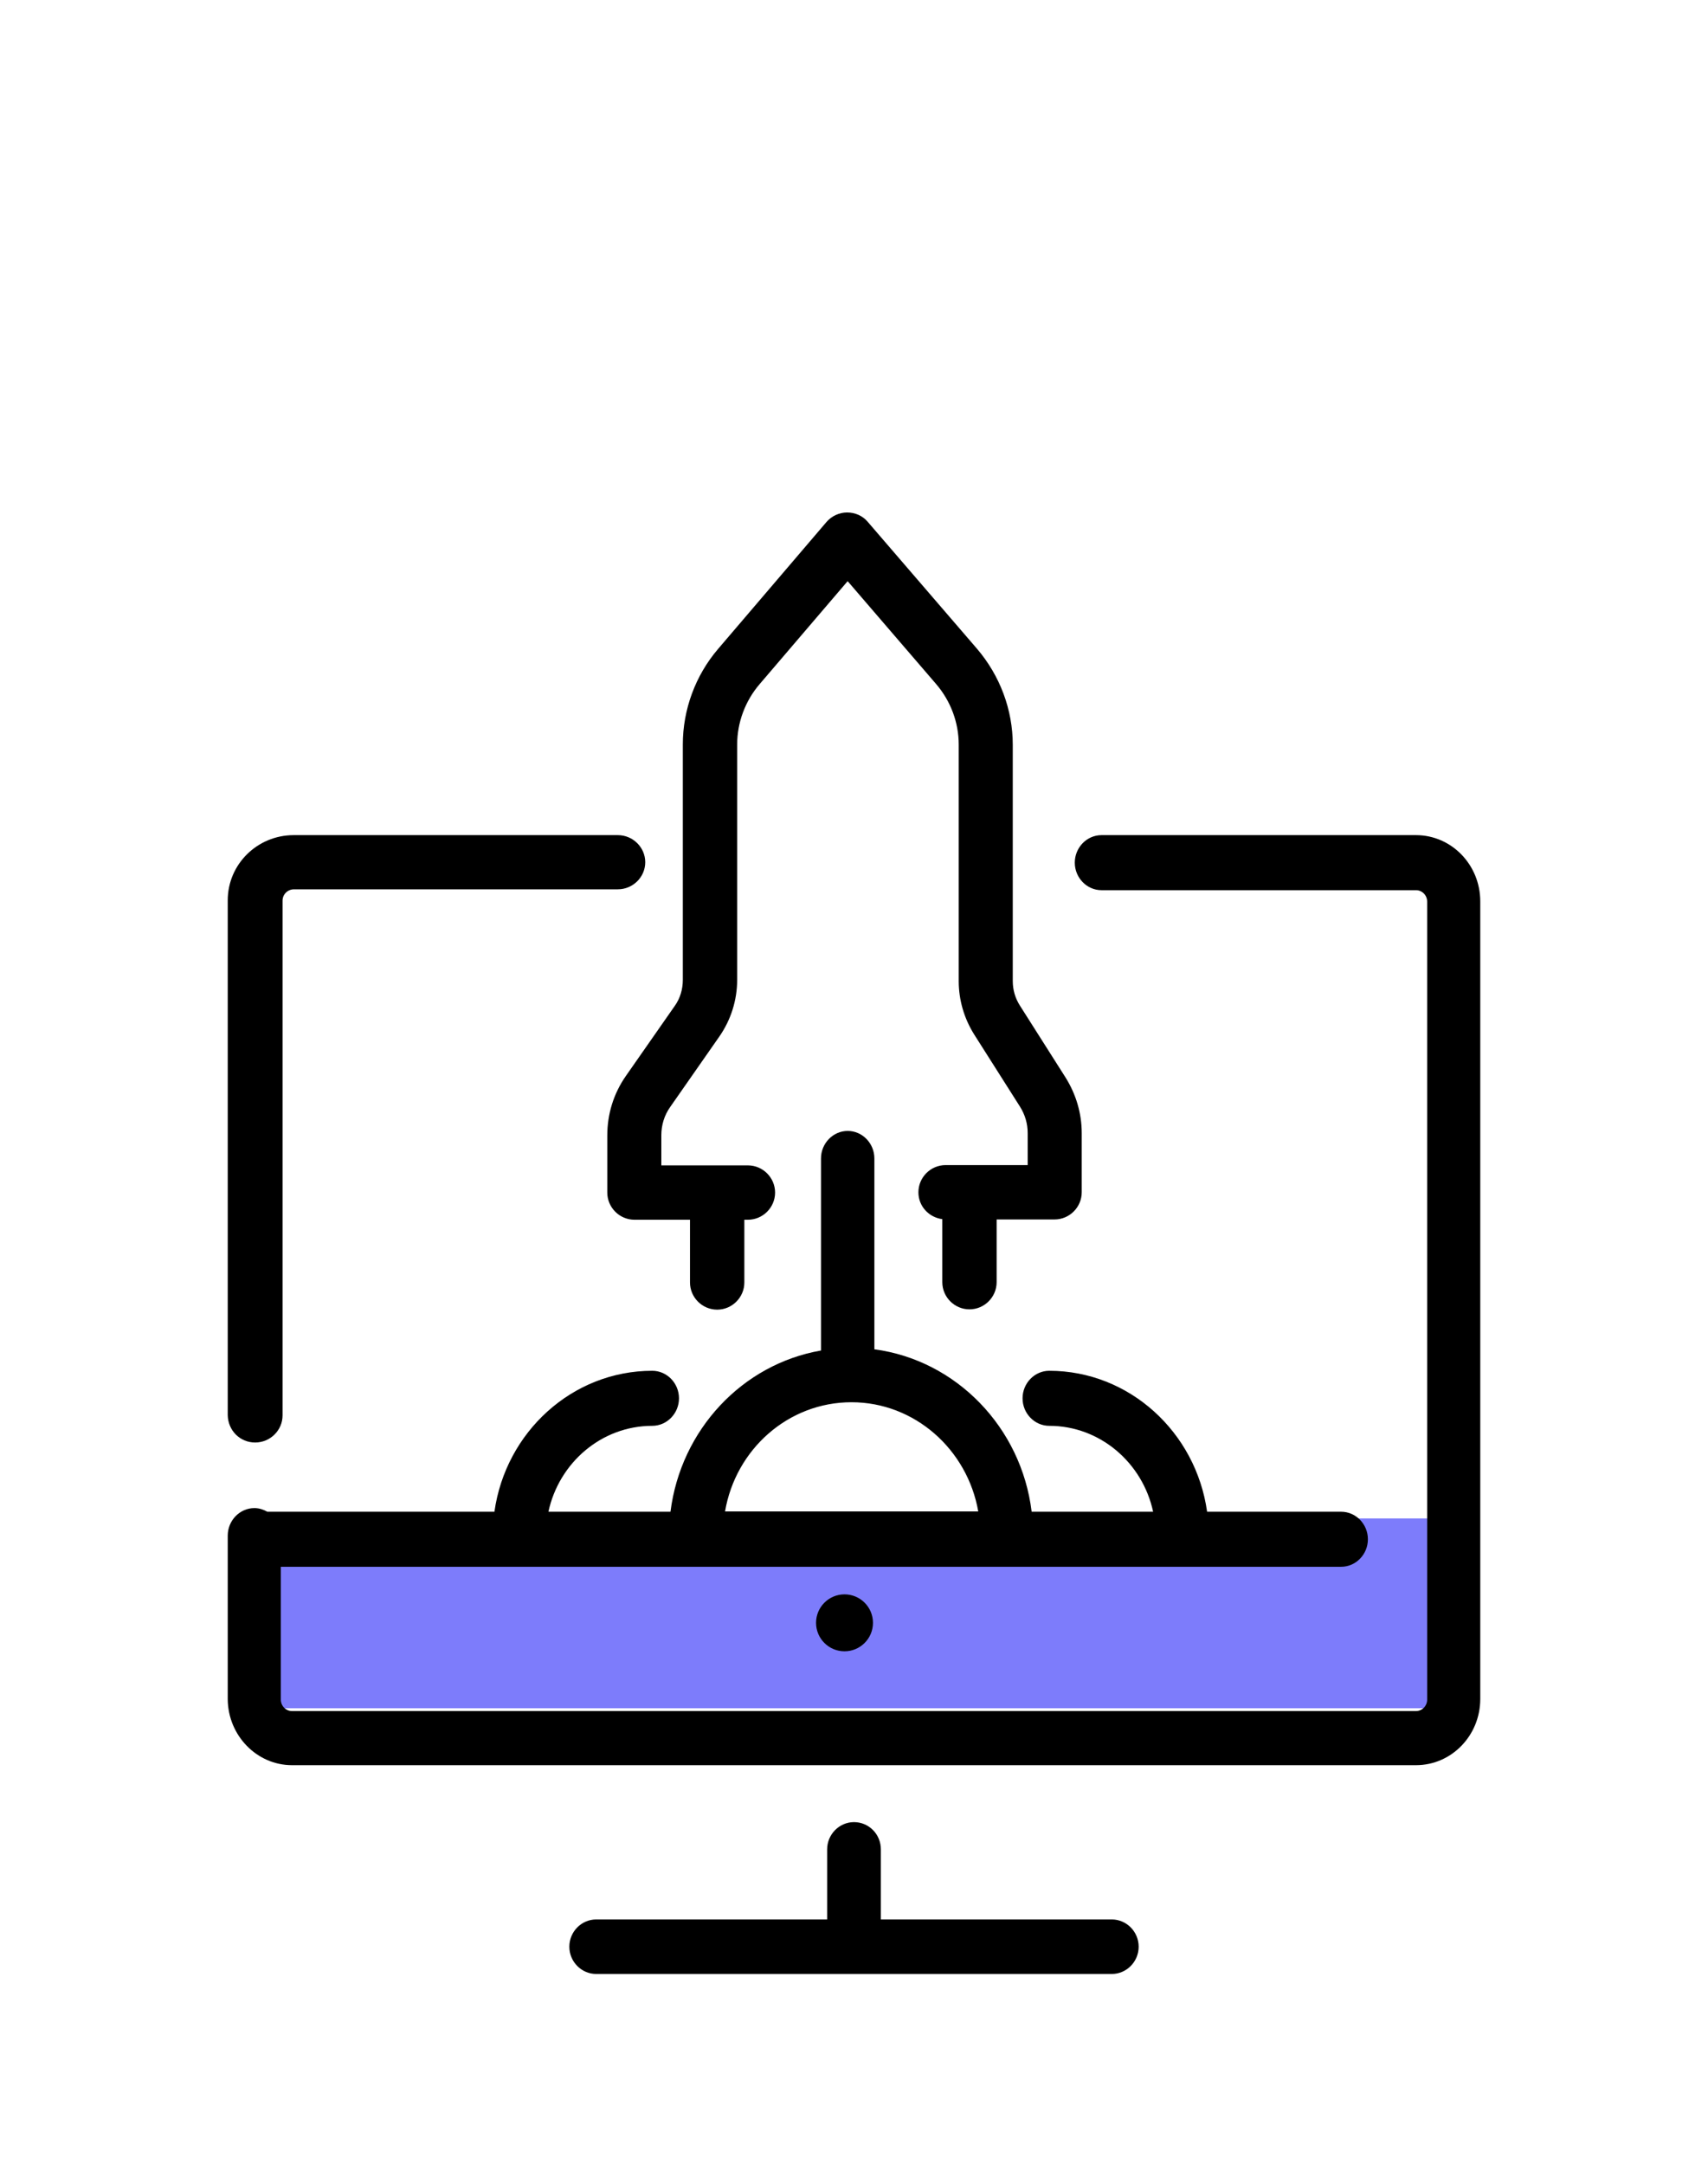 <?xml version="1.0" encoding="UTF-8"?>
<svg width="90px" height="114px" viewBox="0 0 90 114" version="1.1" xmlns="http://www.w3.org/2000/svg" xmlns:xlink="http://www.w3.org/1999/xlink">
    <!-- Generator: Sketch 57.1 (83088) - https://sketch.com -->
    <title>fast copy</title>
    <desc>Created with Sketch.</desc>
    <g id="UI" stroke="none" stroke-width="1" fill="none" fill-rule="evenodd">
        <g id="Artboard" transform="translate(-276, -227)">
            <g id="fast-copy" transform="translate(276, 227)">
                <rect id="Rectangle" fill="#FFFFFF" x="0" y="0" width="90" height="114"></rect>
                <g id="startup" transform="translate(12, 27)" fill-rule="nonzero">
                    <rect id="Rectangle" fill="#7D7CFB" x="1" y="53" width="63" height="10"></rect>
                    <path d="M33,69 C32.223,69 31.585,69.647 31.585,70.436 L31.585,74.128 L19.415,74.128 C18.637,74.128 18,74.775 18,75.564 C18,76.353 18.637,77 19.415,77 L46.585,77 C47.363,77 48,76.353 48,75.564 C48,74.775 47.363,74.128 46.585,74.128 L34.415,74.128 L34.415,70.436 C34.415,69.631 33.777,69 33,69 Z" id="Path" fill="#000000"></path>
                    <path d="M3.386,66 L62.614,66 C64.485,66 66,64.438 66,62.51 L66,20.49 C66,18.562 64.485,17 62.614,17 L46.041,17 C45.268,17 44.634,17.653 44.634,18.45 C44.634,19.247 45.268,19.9 46.041,19.9 L62.614,19.9 C62.939,19.9 63.202,20.171 63.202,20.506 L63.202,62.542 C63.202,62.877 62.939,63.148 62.614,63.148 L3.386,63.148 C3.061,63.148 2.798,62.877 2.798,62.542 L2.798,55.547 L58.672,55.547 C59.445,55.547 60.079,54.893 60.079,54.097 C60.079,53.3 59.445,52.647 58.672,52.647 L51.606,52.647 C51.019,48.456 47.509,45.221 43.289,45.221 C42.516,45.221 41.882,45.874 41.882,46.671 C41.882,47.468 42.516,48.121 43.289,48.121 C45.963,48.121 48.205,50.065 48.762,52.647 L42.361,52.647 C41.82,48.201 38.388,44.663 34.074,44.089 L34.074,34.034 C34.074,33.238 33.441,32.584 32.668,32.584 C31.895,32.584 31.261,33.238 31.261,34.034 L31.261,44.153 C27.117,44.87 23.871,48.328 23.33,52.647 L16.898,52.647 C17.455,50.065 19.696,48.121 22.371,48.121 C23.144,48.121 23.778,47.468 23.778,46.671 C23.778,45.874 23.144,45.221 22.371,45.221 C18.15,45.221 14.641,48.456 14.053,52.647 L2.087,52.647 C1.886,52.535 1.654,52.455 1.407,52.455 C0.634,52.455 0,53.109 0,53.905 L0,62.526 C0.015,64.438 1.531,66 3.386,66 Z M32.869,46.878 C36.193,46.878 38.975,49.364 39.547,52.631 L26.205,52.631 C26.762,49.364 29.529,46.878 32.869,46.878 Z" id="Shape" fill="#000000"></path>
                    <path d="M1.444,49 C2.238,49 2.889,48.357 2.889,47.573 L2.889,20.449 C2.889,20.12 3.159,19.854 3.492,19.854 L20.556,19.854 C21.349,19.854 22,19.211 22,18.427 C22,17.643 21.349,17 20.556,17 L3.476,17 C1.556,17 0,18.537 0,20.434 L0,47.558 C0.016,48.373 0.651,49 1.444,49 Z" id="Path" fill="#000000"></path>
                    <circle id="Oval" fill="#000000" cx="32.5" cy="58.5" r="1.5"></circle>
                    <path d="M20,35.831 C20,36.618 20.645,37.263 21.432,37.263 L24.358,37.263 L24.358,40.568 C24.358,41.355 25.003,42 25.79,42 C26.576,42 27.222,41.355 27.222,40.568 L27.222,37.263 L27.41,37.263 C28.197,37.263 28.842,36.618 28.842,35.831 C28.842,35.045 28.197,34.399 27.41,34.399 L22.848,34.399 L22.848,32.81 C22.848,32.275 23.005,31.756 23.32,31.315 L25.9,27.617 C26.514,26.736 26.844,25.697 26.844,24.611 L26.844,12.227 C26.844,11.063 27.269,9.93 28.024,9.048 L32.665,3.619 L37.322,9.033 C38.093,9.93 38.518,11.063 38.518,12.227 L38.518,24.69 C38.518,25.682 38.801,26.657 39.336,27.507 L41.743,31.299 C42.011,31.724 42.152,32.196 42.152,32.7 L42.152,34.384 L37.826,34.384 C37.039,34.384 36.394,35.029 36.394,35.816 C36.394,36.555 36.945,37.138 37.653,37.232 L37.653,40.552 C37.653,41.339 38.298,41.984 39.084,41.984 C39.871,41.984 40.516,41.339 40.516,40.552 L40.516,37.248 L43.568,37.248 C44.355,37.248 45,36.602 45,35.816 L45,32.7 C45,31.661 44.701,30.654 44.15,29.773 L41.743,25.981 C41.492,25.587 41.366,25.146 41.366,24.69 L41.366,12.243 C41.366,10.386 40.689,8.592 39.478,7.176 L33.719,0.488 C33.452,0.173 33.059,0 32.634,0 C32.225,0 31.816,0.189 31.548,0.504 L25.837,7.191 C24.641,8.592 23.98,10.386 23.98,12.227 L23.98,24.627 C23.98,25.115 23.839,25.603 23.556,25.996 L20.975,29.694 C20.33,30.623 20,31.693 20,32.826 L20,35.831 L20,35.831 Z" id="Path" fill="#000000"></path>
                </g>
            </g>
        </g>
    </g>
</svg>